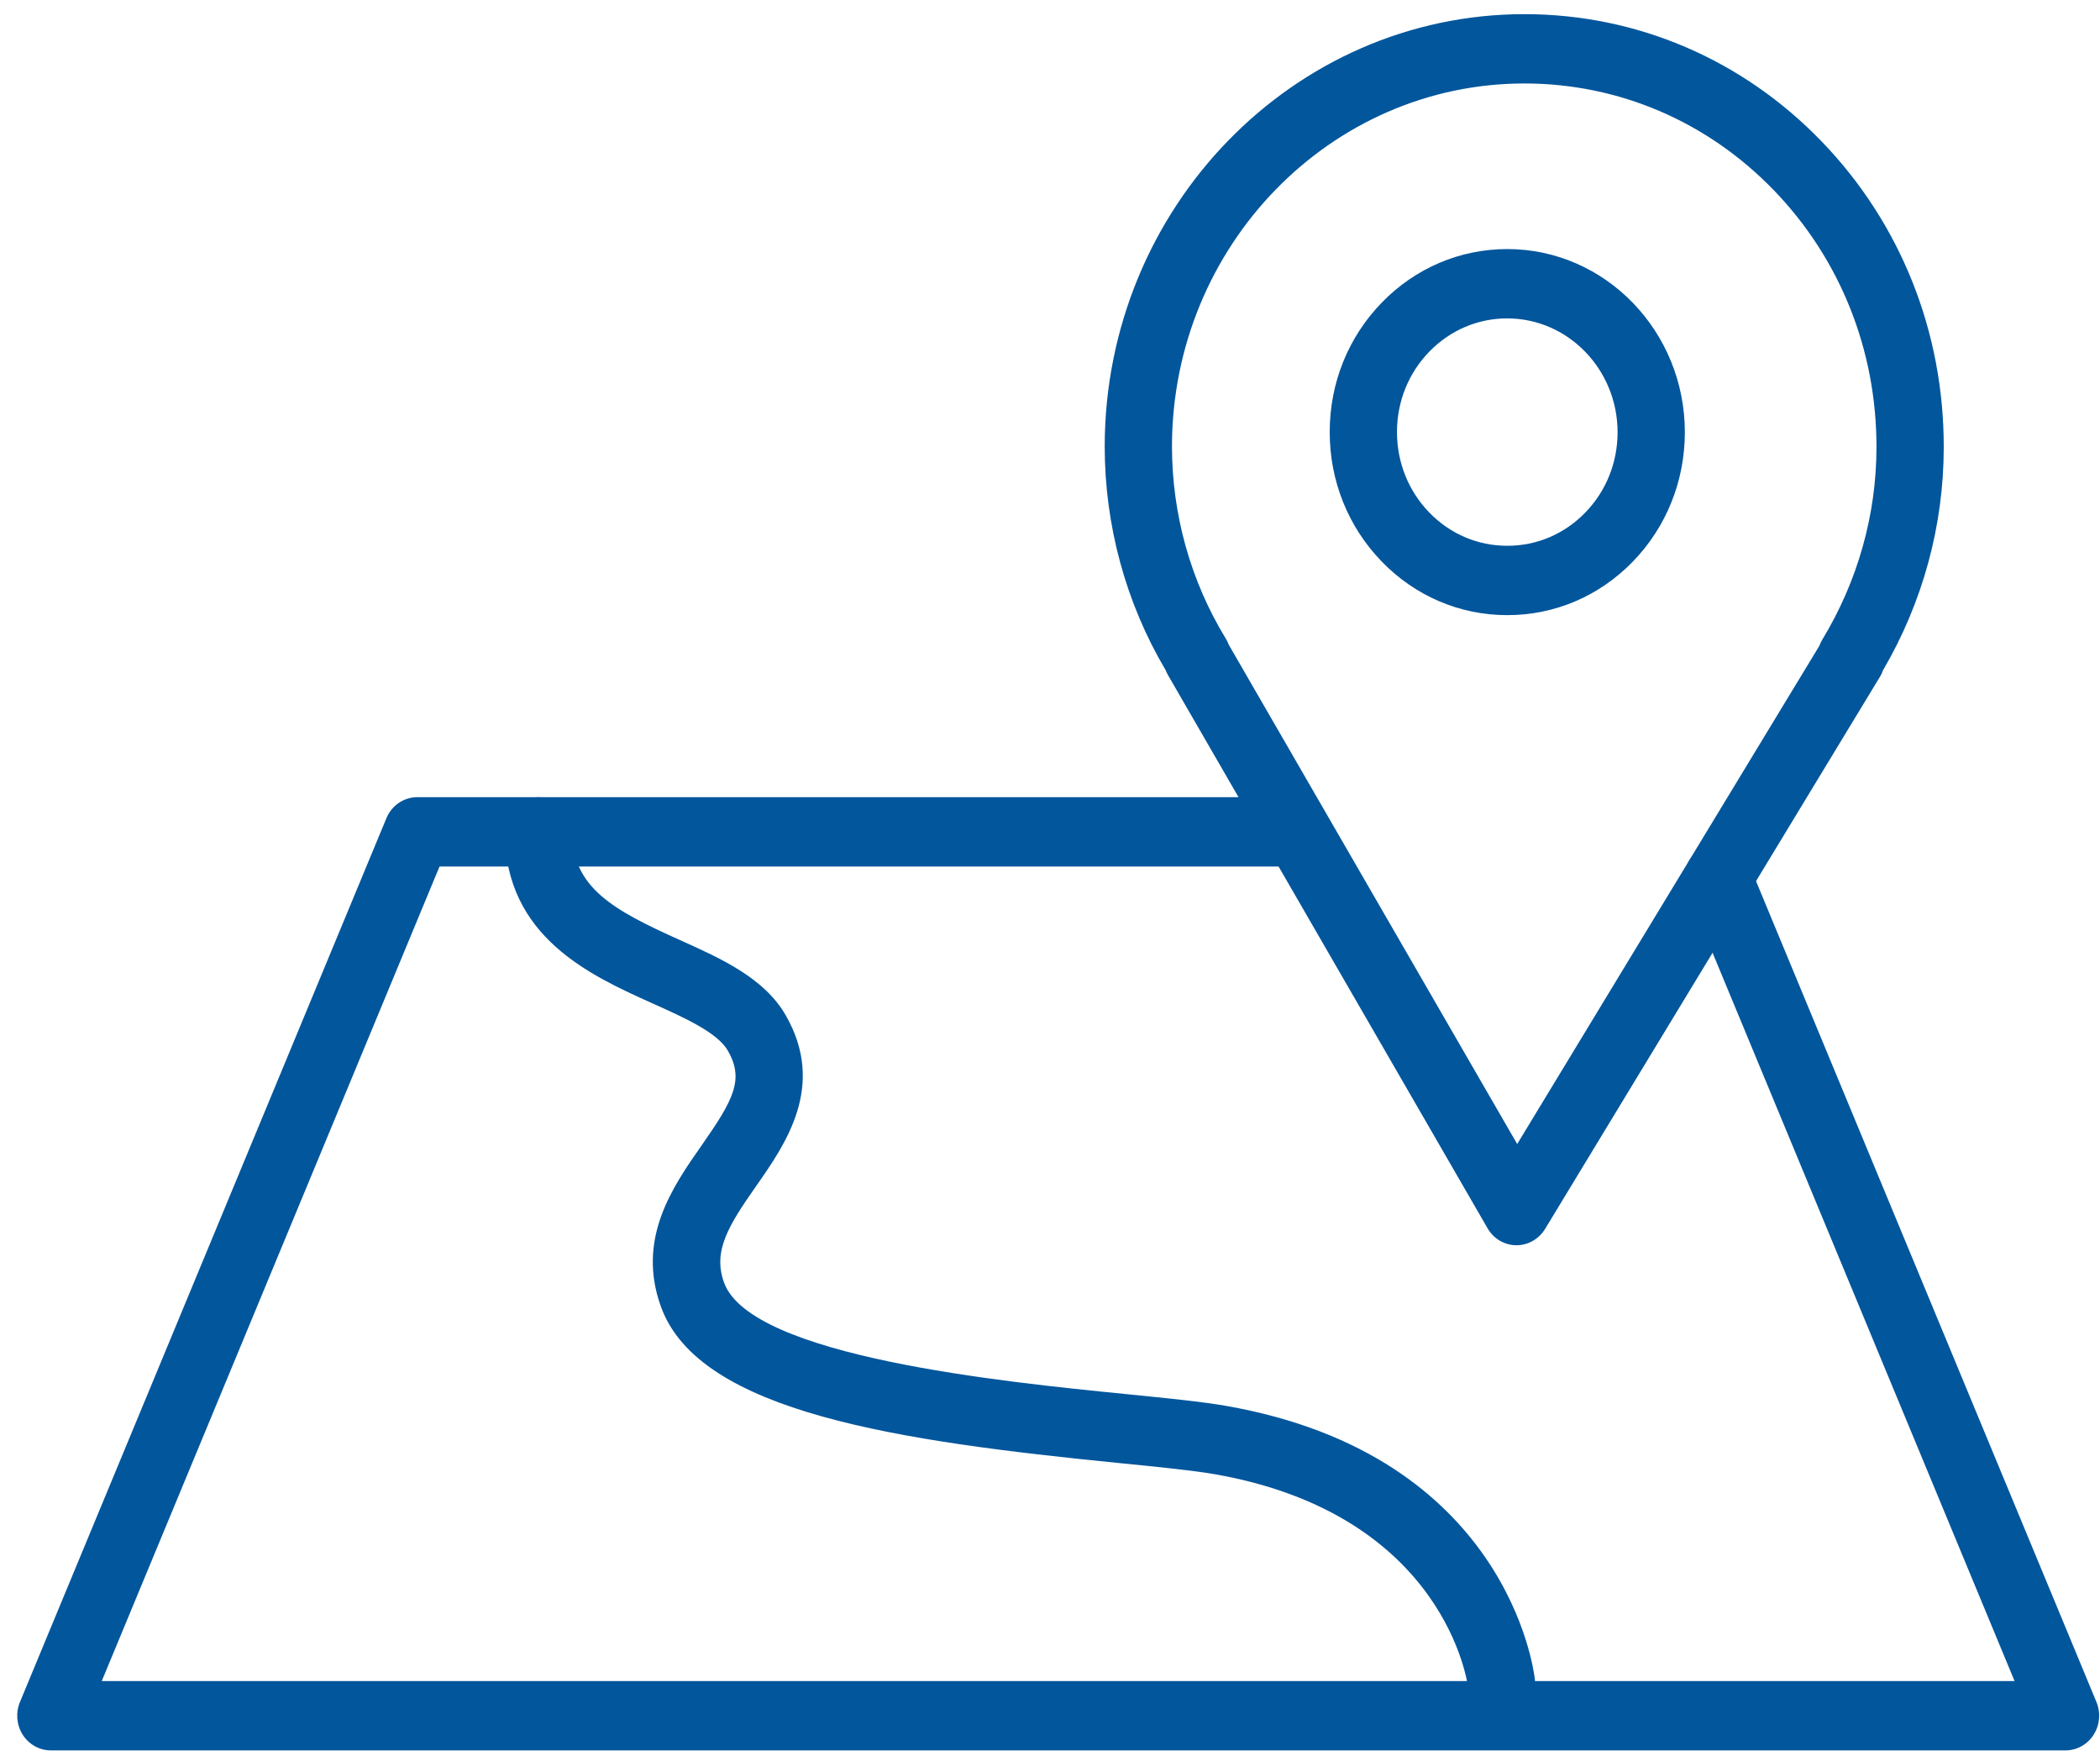 <svg width="61" height="51" viewBox="0 0 61 51" fill="none" xmlns="http://www.w3.org/2000/svg">
<path d="M44.051 36.163C44.047 36.163 44.044 36.163 44.04 36.163C43.7 36.16 43.386 35.974 43.211 35.672L33.925 19.601C33.899 19.555 33.877 19.509 33.858 19.461C32.7 17.502 32.089 15.257 32.089 12.955C32.101 6.034 37.569 0.411 44.281 0.411C44.286 0.411 44.291 0.411 44.296 0.411C47.554 0.416 50.614 1.727 52.91 4.103C55.205 6.477 56.466 9.633 56.461 12.989C56.461 15.256 55.853 17.489 54.7 19.46C54.678 19.525 54.649 19.586 54.613 19.646L44.88 35.691C44.7 35.984 44.387 36.163 44.051 36.163ZM35.694 18.726L44.071 33.224L52.847 18.757C52.87 18.695 52.898 18.635 52.932 18.578C53.962 16.881 54.507 14.948 54.507 12.988C54.507 12.987 54.507 12.987 54.507 12.987C54.511 10.168 53.452 7.518 51.525 5.524C49.597 3.529 47.029 2.429 44.294 2.424C44.29 2.424 44.285 2.424 44.281 2.424C38.644 2.424 34.052 7.146 34.043 12.956C34.043 14.939 34.584 16.873 35.608 18.549C35.643 18.605 35.671 18.664 35.694 18.726Z" fill="#02569C"/>
<path d="M43.788 17.864C43.784 17.864 43.781 17.864 43.777 17.864C42.402 17.864 41.106 17.31 40.133 16.305C39.158 15.298 38.622 13.961 38.625 12.539C38.626 11.121 39.164 9.787 40.14 8.785C41.114 7.784 42.408 7.233 43.784 7.233C43.785 7.233 43.787 7.233 43.789 7.233C46.632 7.236 48.943 9.624 48.941 12.557C48.939 13.976 48.401 15.311 47.426 16.314C46.452 17.314 45.16 17.864 43.788 17.864ZM43.783 9.246C42.929 9.246 42.124 9.589 41.519 10.211C40.914 10.833 40.58 11.661 40.579 12.542C40.578 13.426 40.91 14.257 41.516 14.883C42.12 15.507 42.925 15.85 43.779 15.85C43.781 15.85 43.783 15.85 43.786 15.85C44.64 15.85 45.442 15.509 46.046 14.888C46.652 14.266 46.986 13.437 46.987 12.556C46.988 10.734 45.553 9.249 43.786 9.247C43.786 9.246 43.784 9.246 43.783 9.246ZM47.964 12.556H47.97H47.964Z" fill="#02569C"/>
<path d="M59.999 50.833H1.477C1.148 50.833 0.842 50.663 0.661 50.38C0.481 50.099 0.45 49.742 0.579 49.43L11.224 23.762C11.377 23.392 11.731 23.151 12.122 23.151H37.24C37.78 23.151 38.217 23.601 38.217 24.158C38.217 24.714 37.78 25.165 37.24 25.165H12.767L2.956 48.819H58.518L49.011 25.897C48.799 25.386 49.029 24.795 49.526 24.576C50.02 24.358 50.596 24.594 50.808 25.106L60.897 49.429C61.026 49.741 60.995 50.098 60.814 50.38C60.633 50.663 60.327 50.833 59.999 50.833Z" fill="#02569C"/>
<path d="M43.611 49.884C43.121 49.884 42.699 49.506 42.642 48.992C42.636 48.942 42.012 43.989 35.282 42.812C34.657 42.703 33.658 42.603 32.502 42.488C26.133 41.853 20.323 41.029 19.203 37.959C18.48 35.979 19.537 34.47 20.385 33.257C21.313 31.929 21.619 31.349 21.145 30.517C20.845 29.989 19.889 29.559 18.964 29.144C17.154 28.331 14.674 27.216 14.661 24.162C14.658 23.606 15.094 23.154 15.633 23.151C15.634 23.151 15.636 23.151 15.638 23.151C16.175 23.151 16.612 23.599 16.614 24.153C16.622 25.777 17.802 26.425 19.746 27.298C20.957 27.843 22.21 28.405 22.831 29.498C23.994 31.541 22.824 33.214 21.971 34.435C21.169 35.58 20.695 36.328 21.033 37.251C21.817 39.4 29.161 40.132 32.691 40.484C33.884 40.603 34.915 40.706 35.609 40.827C43.771 42.255 44.554 48.499 44.583 48.764C44.645 49.317 44.26 49.815 43.724 49.878C43.686 49.882 43.648 49.884 43.611 49.884Z" fill="#02569C"/>
</svg>
